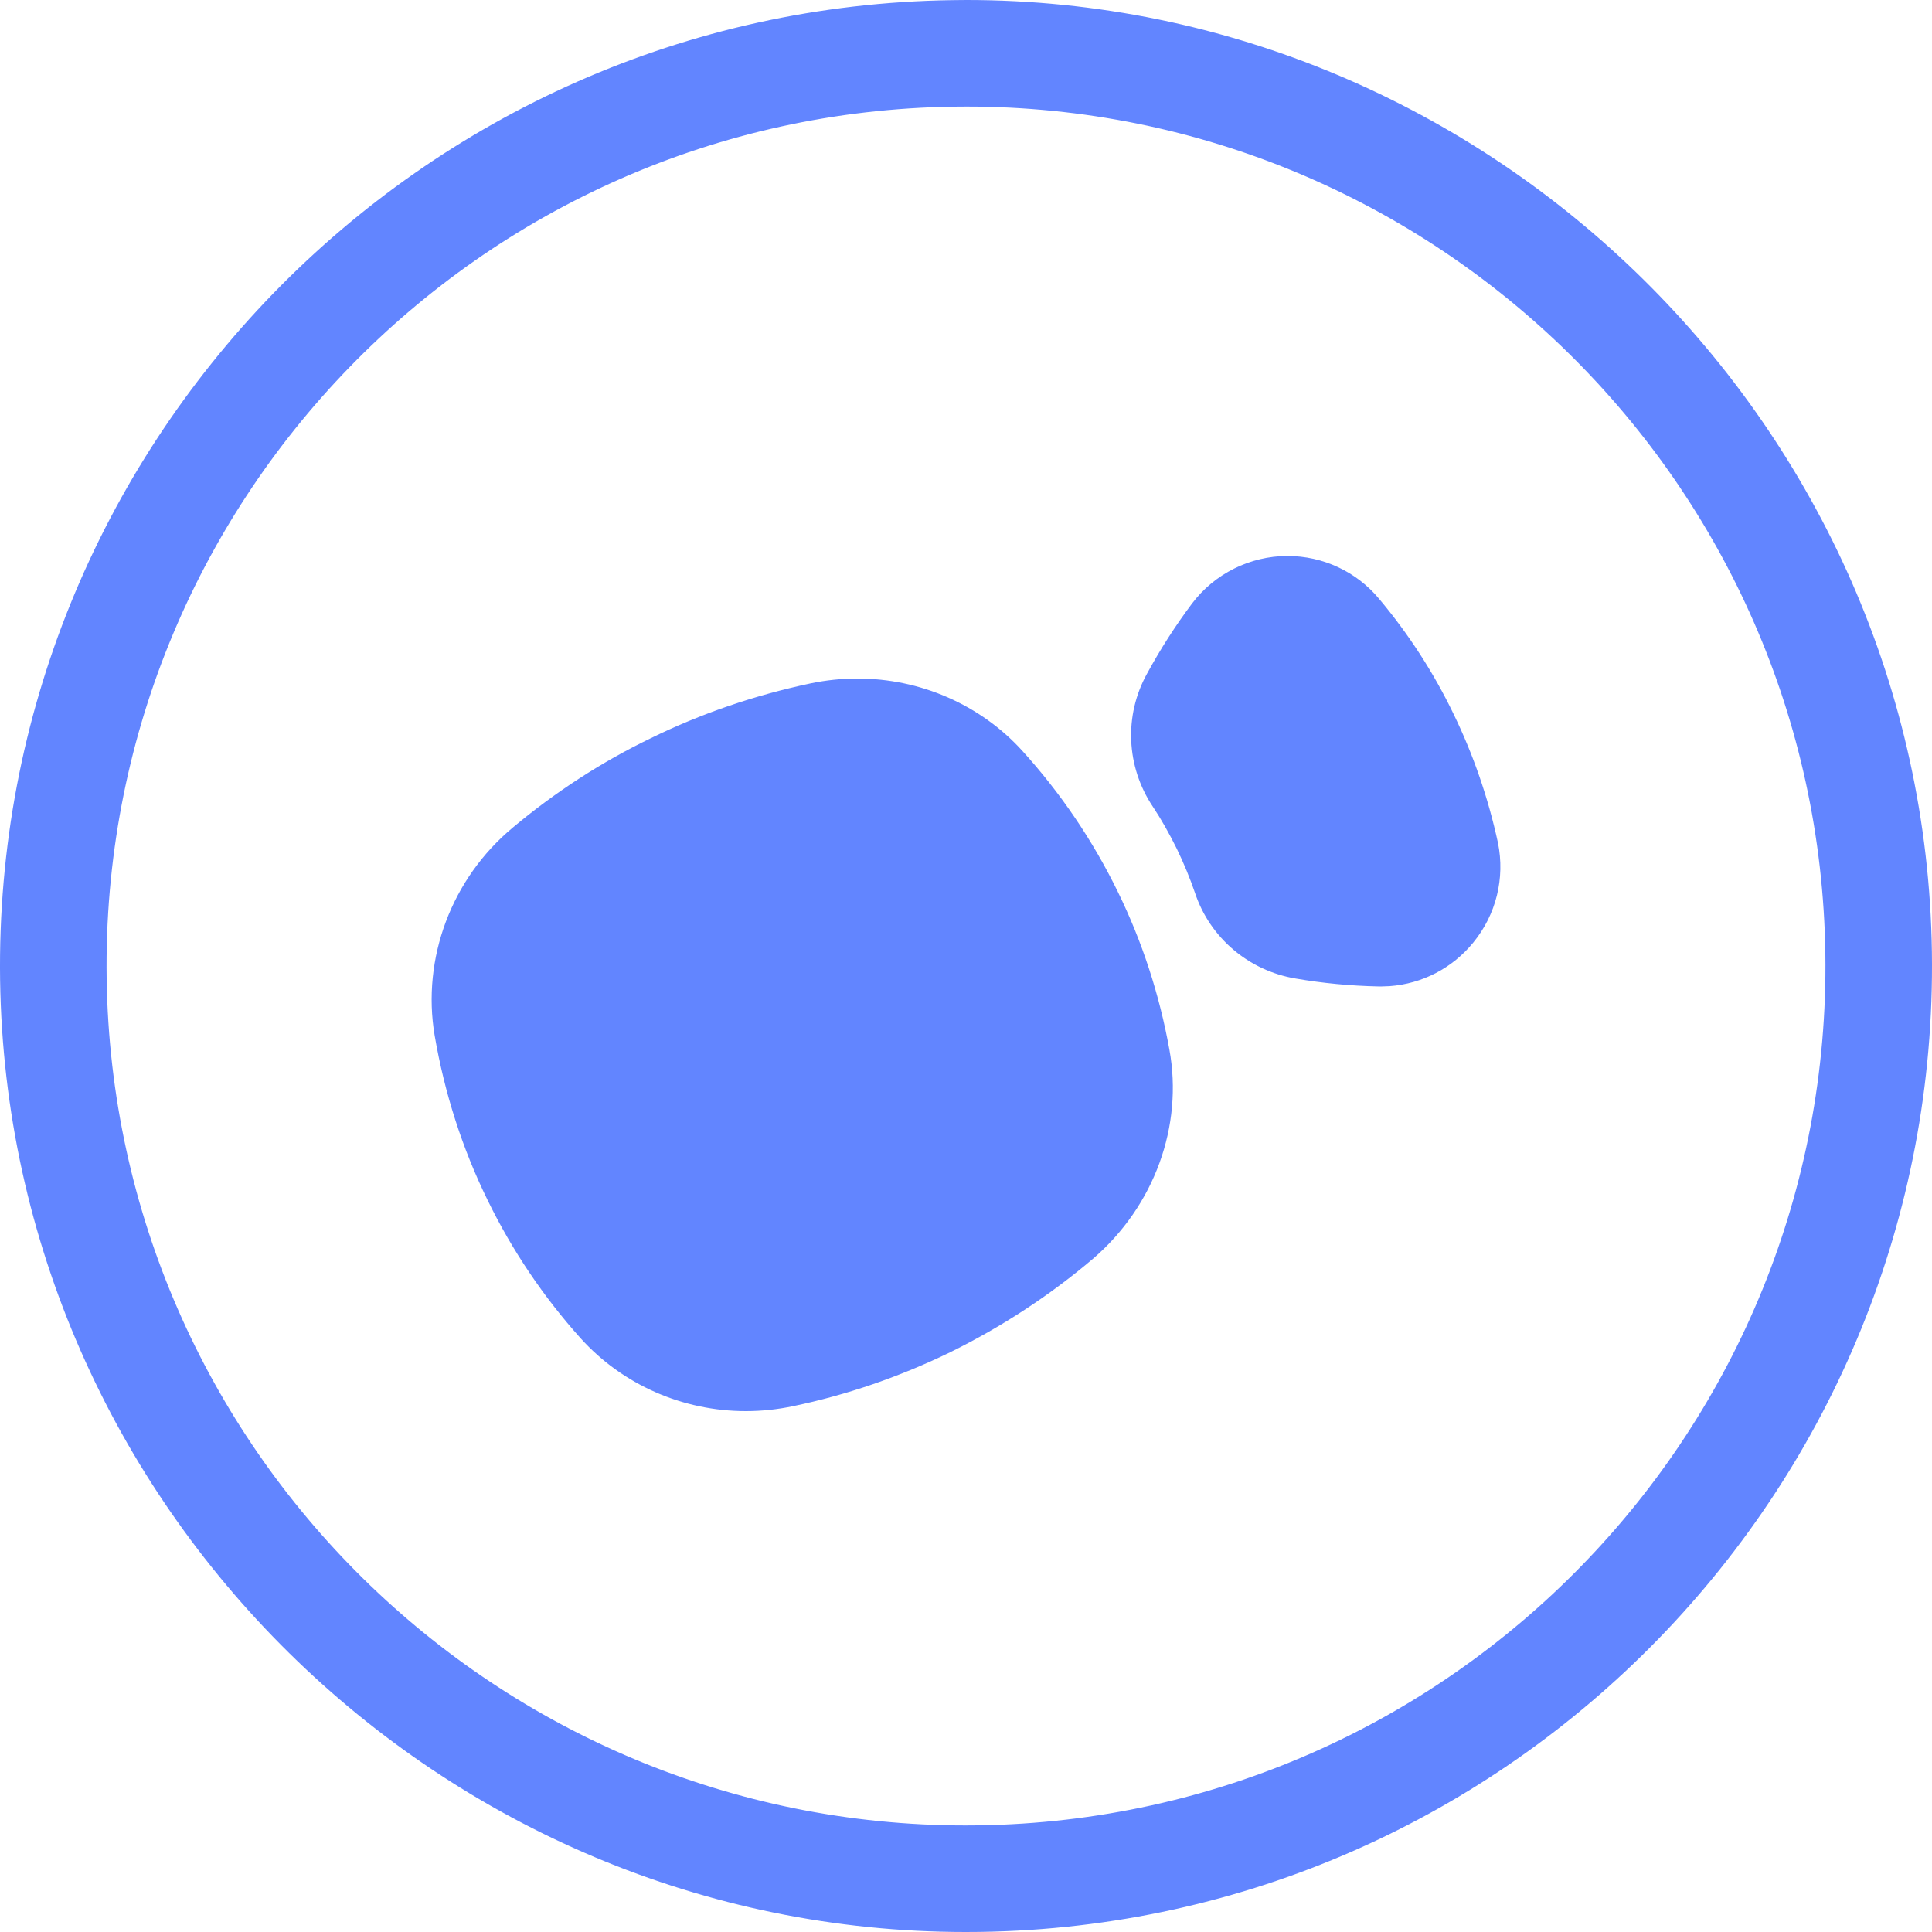 <svg xmlns="http://www.w3.org/2000/svg" width="40" height="40" viewBox="0 0 40 40">
  <path fill="#6285FF" fill-rule="evenodd" d="M20.006,0 C19.906,0 19.81,0.001 19.71,0.003 C8.684,0.162 -0.157,9.263 0.002,20.29 C0.16,31.158 9.129,40 19.994,40 C20.094,40 20.192,39.999 20.29,39.998 C31.316,39.838 40.158,30.737 39.998,19.71 C39.841,8.842 30.872,0 20.006,0 M20.006,2.206 C29.712,2.206 37.651,10.005 37.792,19.743 C37.934,29.568 30.084,37.649 20.258,37.792 C20.17,37.793 20.083,37.794 19.994,37.794 C10.288,37.794 2.35,29.996 2.208,20.258 C2.066,10.432 9.917,2.35 19.742,2.208 C19.83,2.207 19.917,2.206 20.006,2.206 Z M17.752,14.048 C17.428,14.048 17.103,14.082 16.786,14.148 C15.618,14.395 14.507,14.777 13.474,15.284 C12.46,15.773 11.495,16.398 10.616,17.135 C9.35,18.187 8.729,19.839 8.999,21.439 C9.205,22.638 9.573,23.782 10.094,24.845 C10.6,25.884 11.251,26.851 12.026,27.713 C12.892,28.67 14.136,29.216 15.442,29.216 C15.771,29.216 16.102,29.181 16.426,29.112 C17.533,28.881 18.631,28.504 19.681,27.993 C20.752,27.464 21.742,26.815 22.633,26.058 C23.9,24.967 24.5,23.312 24.211,21.731 C24.006,20.593 23.647,19.492 23.144,18.465 C22.627,17.404 21.958,16.416 21.157,15.535 C20.293,14.589 19.053,14.048 17.752,14.048 Z M26.655,11.511 C25.88,11.511 25.141,11.88 24.677,12.499 C24.335,12.954 24.022,13.443 23.746,13.951 C23.27,14.811 23.314,15.87 23.867,16.699 C24.04,16.959 24.203,17.247 24.364,17.572 C24.507,17.867 24.636,18.179 24.742,18.489 C25.05,19.414 25.851,20.097 26.827,20.26 C27.383,20.356 27.961,20.411 28.538,20.423 L28.538,20.423 L28.586,20.424 L28.772,20.417 C29.447,20.367 30.071,20.044 30.503,19.514 C30.976,18.936 31.162,18.184 31.014,17.451 C30.811,16.516 30.503,15.623 30.091,14.775 C29.682,13.927 29.163,13.125 28.553,12.398 C28.085,11.835 27.392,11.511 26.655,11.511 Z"/>
</svg>
